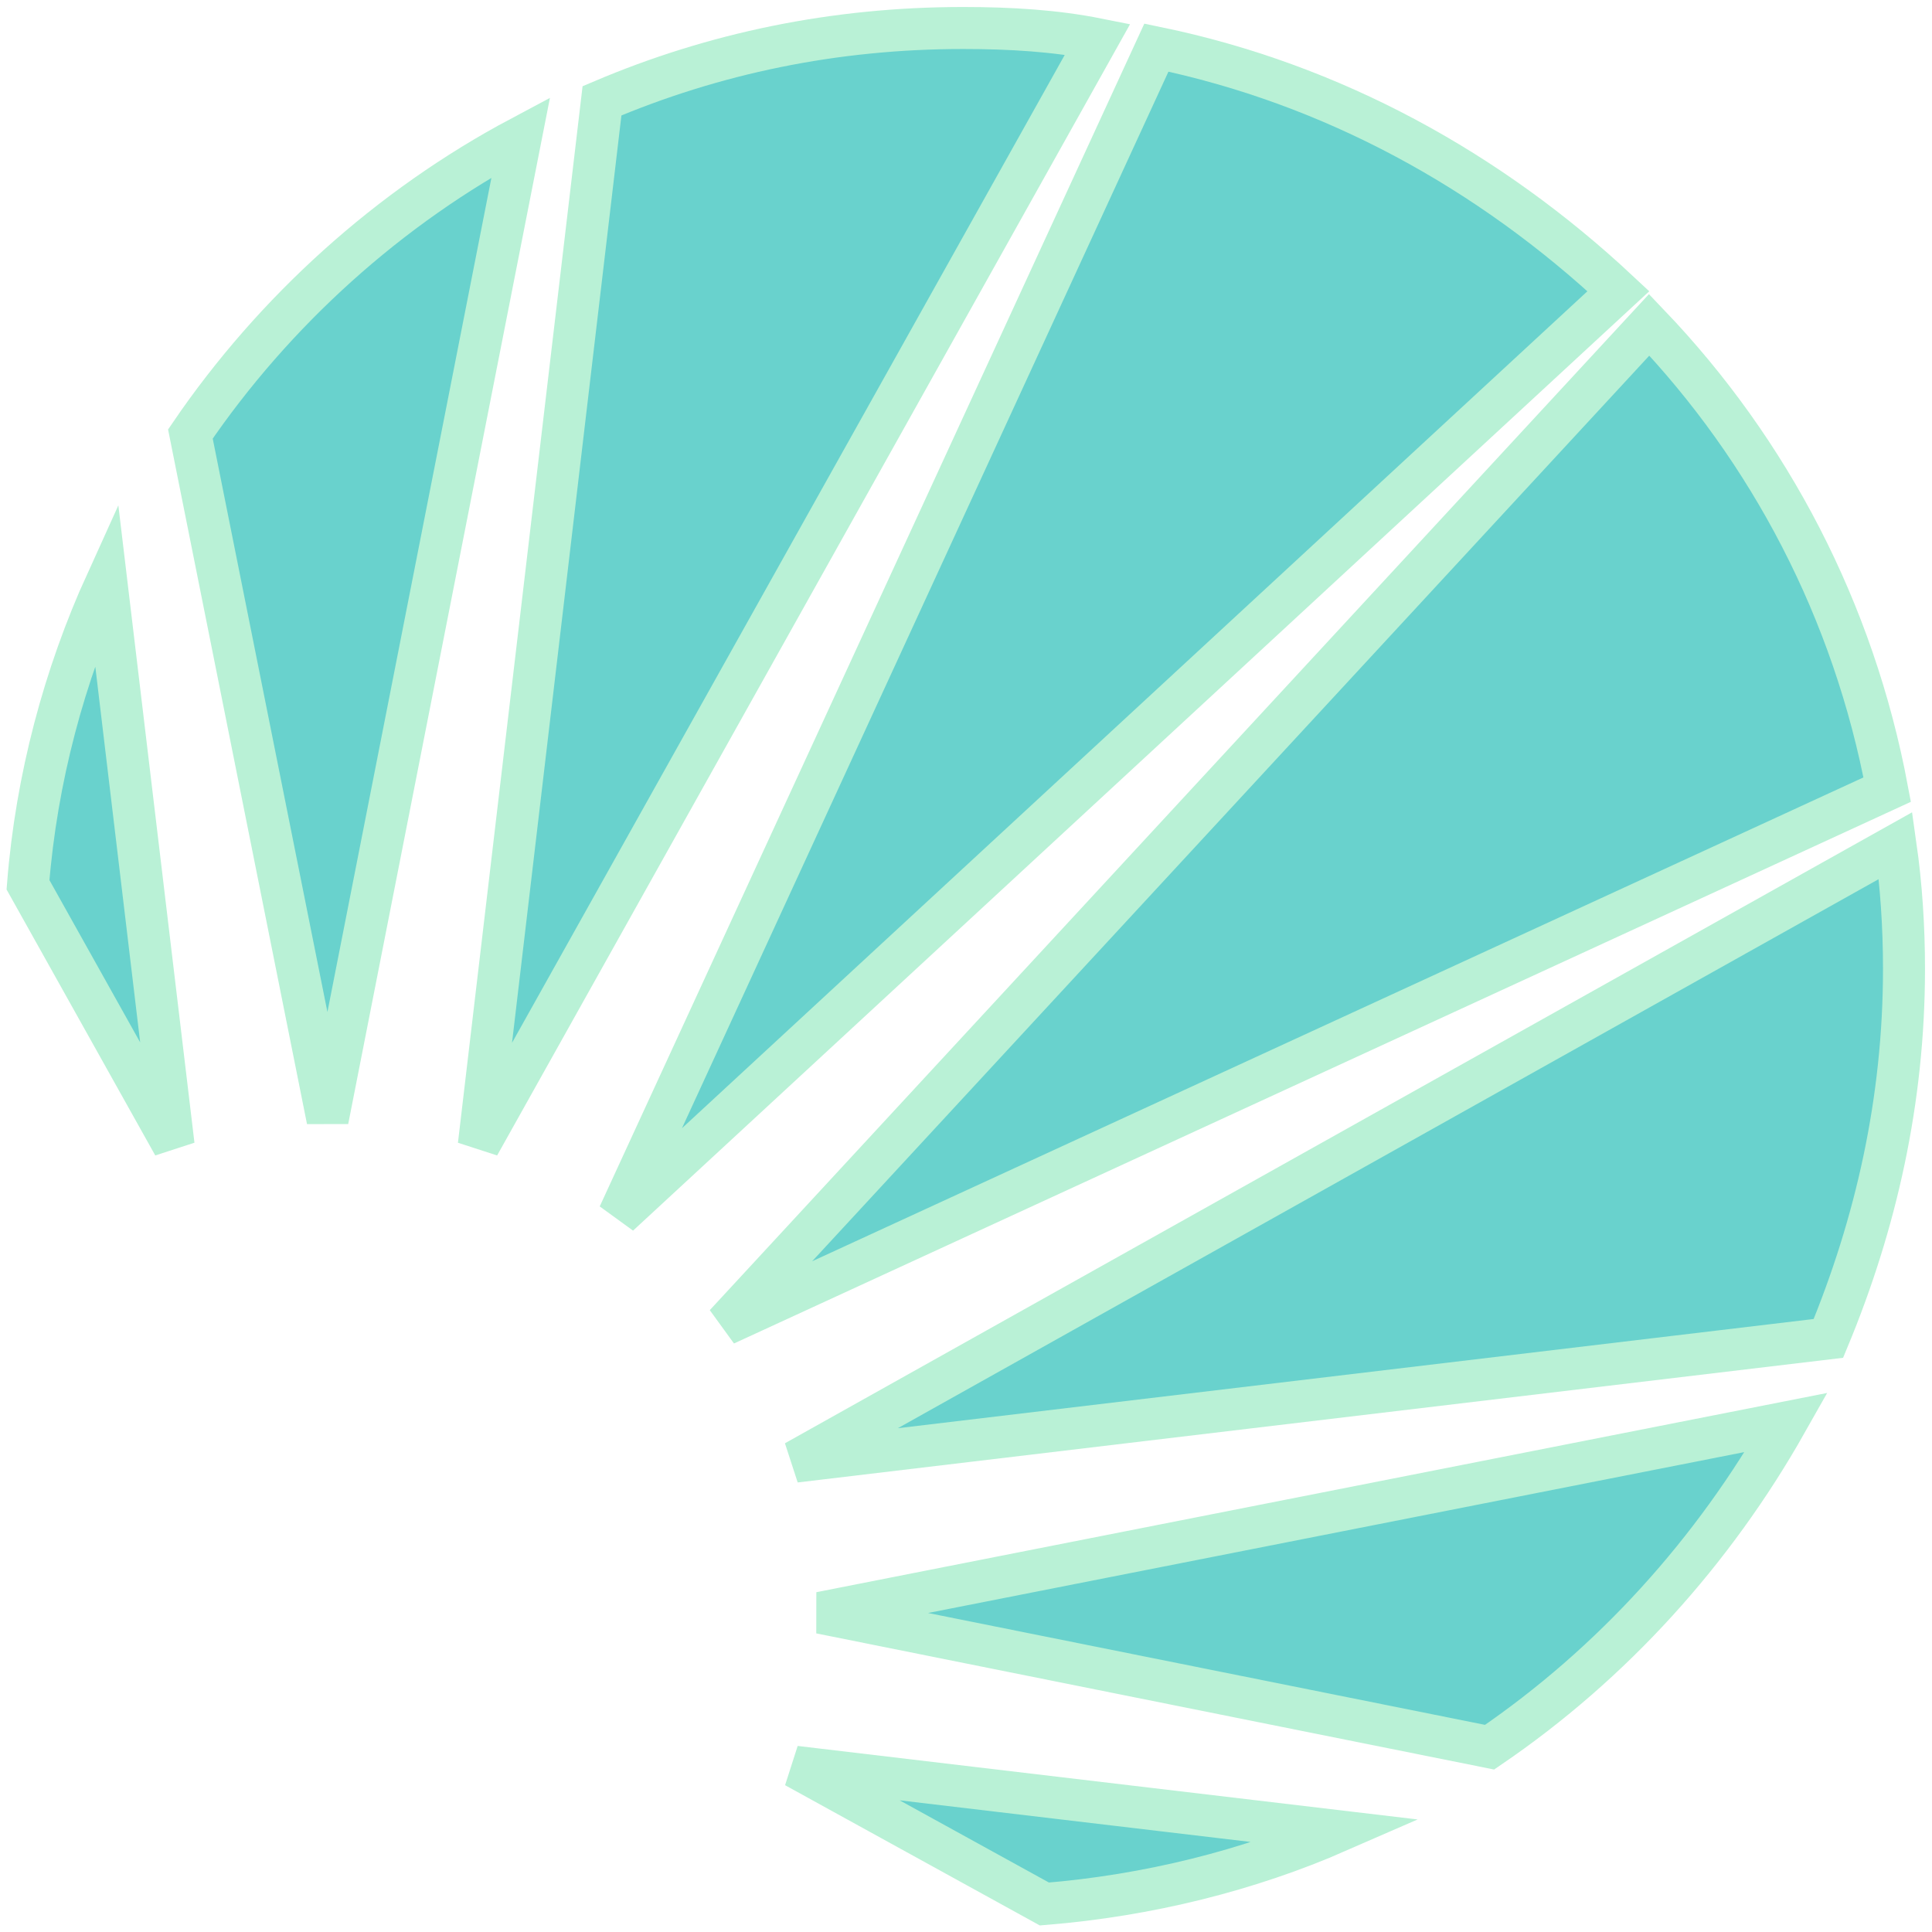 <svg width="600" height="600" viewBox="0 0 69 69" fill="none" xmlns="http://www.w3.org/2000/svg">
    <path d="M58.9 11.6L25.9 47.3L67.4 28.2C66.2 21.8 63.2 16.1 58.9 11.6Z" fill="#69D2CD" stroke="#B9F1D6"
        stroke-width="1.5" />
    <path d="M34.4 1C29.8 1 25.5 1.9 21.5 3.6L17.1 40.9L39.2 1.4C37.7 1.1 36.1 1 34.4 1Z" fill="#69D2CD"
        stroke="#B9F1D6" stroke-width="1.5" />
    <path d="M67.7 30.2L28.4 52.2L65.3 47.8C67 43.7 68 39.3 68 34.6C68 33.1 67.9 31.6 67.7 30.2Z" fill="#69D2CD"
        stroke="#B9F1D6" stroke-width="1.5" />
    <path d="M53.2 62.4C57.6 59.4 61.2 55.4 63.8 50.8L29.3 57.6L53.2 62.4Z" fill="#69D2CD" stroke="#B9F1D6"
        stroke-width="1.5" />
    <path d="M41.3 1.7L22.1 43.4L57.8 10.4C53.2 6.1 47.6 3 41.3 1.7Z" fill="#69D2CD" stroke="#B9F1D6"
        stroke-width="1.5" />
    <path d="M37.3 68C41 67.7 44.6 66.8 47.8 65.4L28.4 63.1L37.3 68Z" fill="#69D2CD" stroke="#B9F1D6"
        stroke-width="1.5" />
    <path d="M3.8 20.8C2.3 24.1 1.3 27.8 1 31.6L6.2 40.9L3.8 20.8Z" fill="#69D2CD" stroke="#B9F1D6"
        stroke-width="1.5" />
    <path d="M18.6 4.9C13.9 7.4 9.8 11.1 6.8 15.5L11.7 40L18.6 4.9Z" fill="#69D2CD" stroke="#B9F1D6"
        stroke-width="1.5" />
</svg>